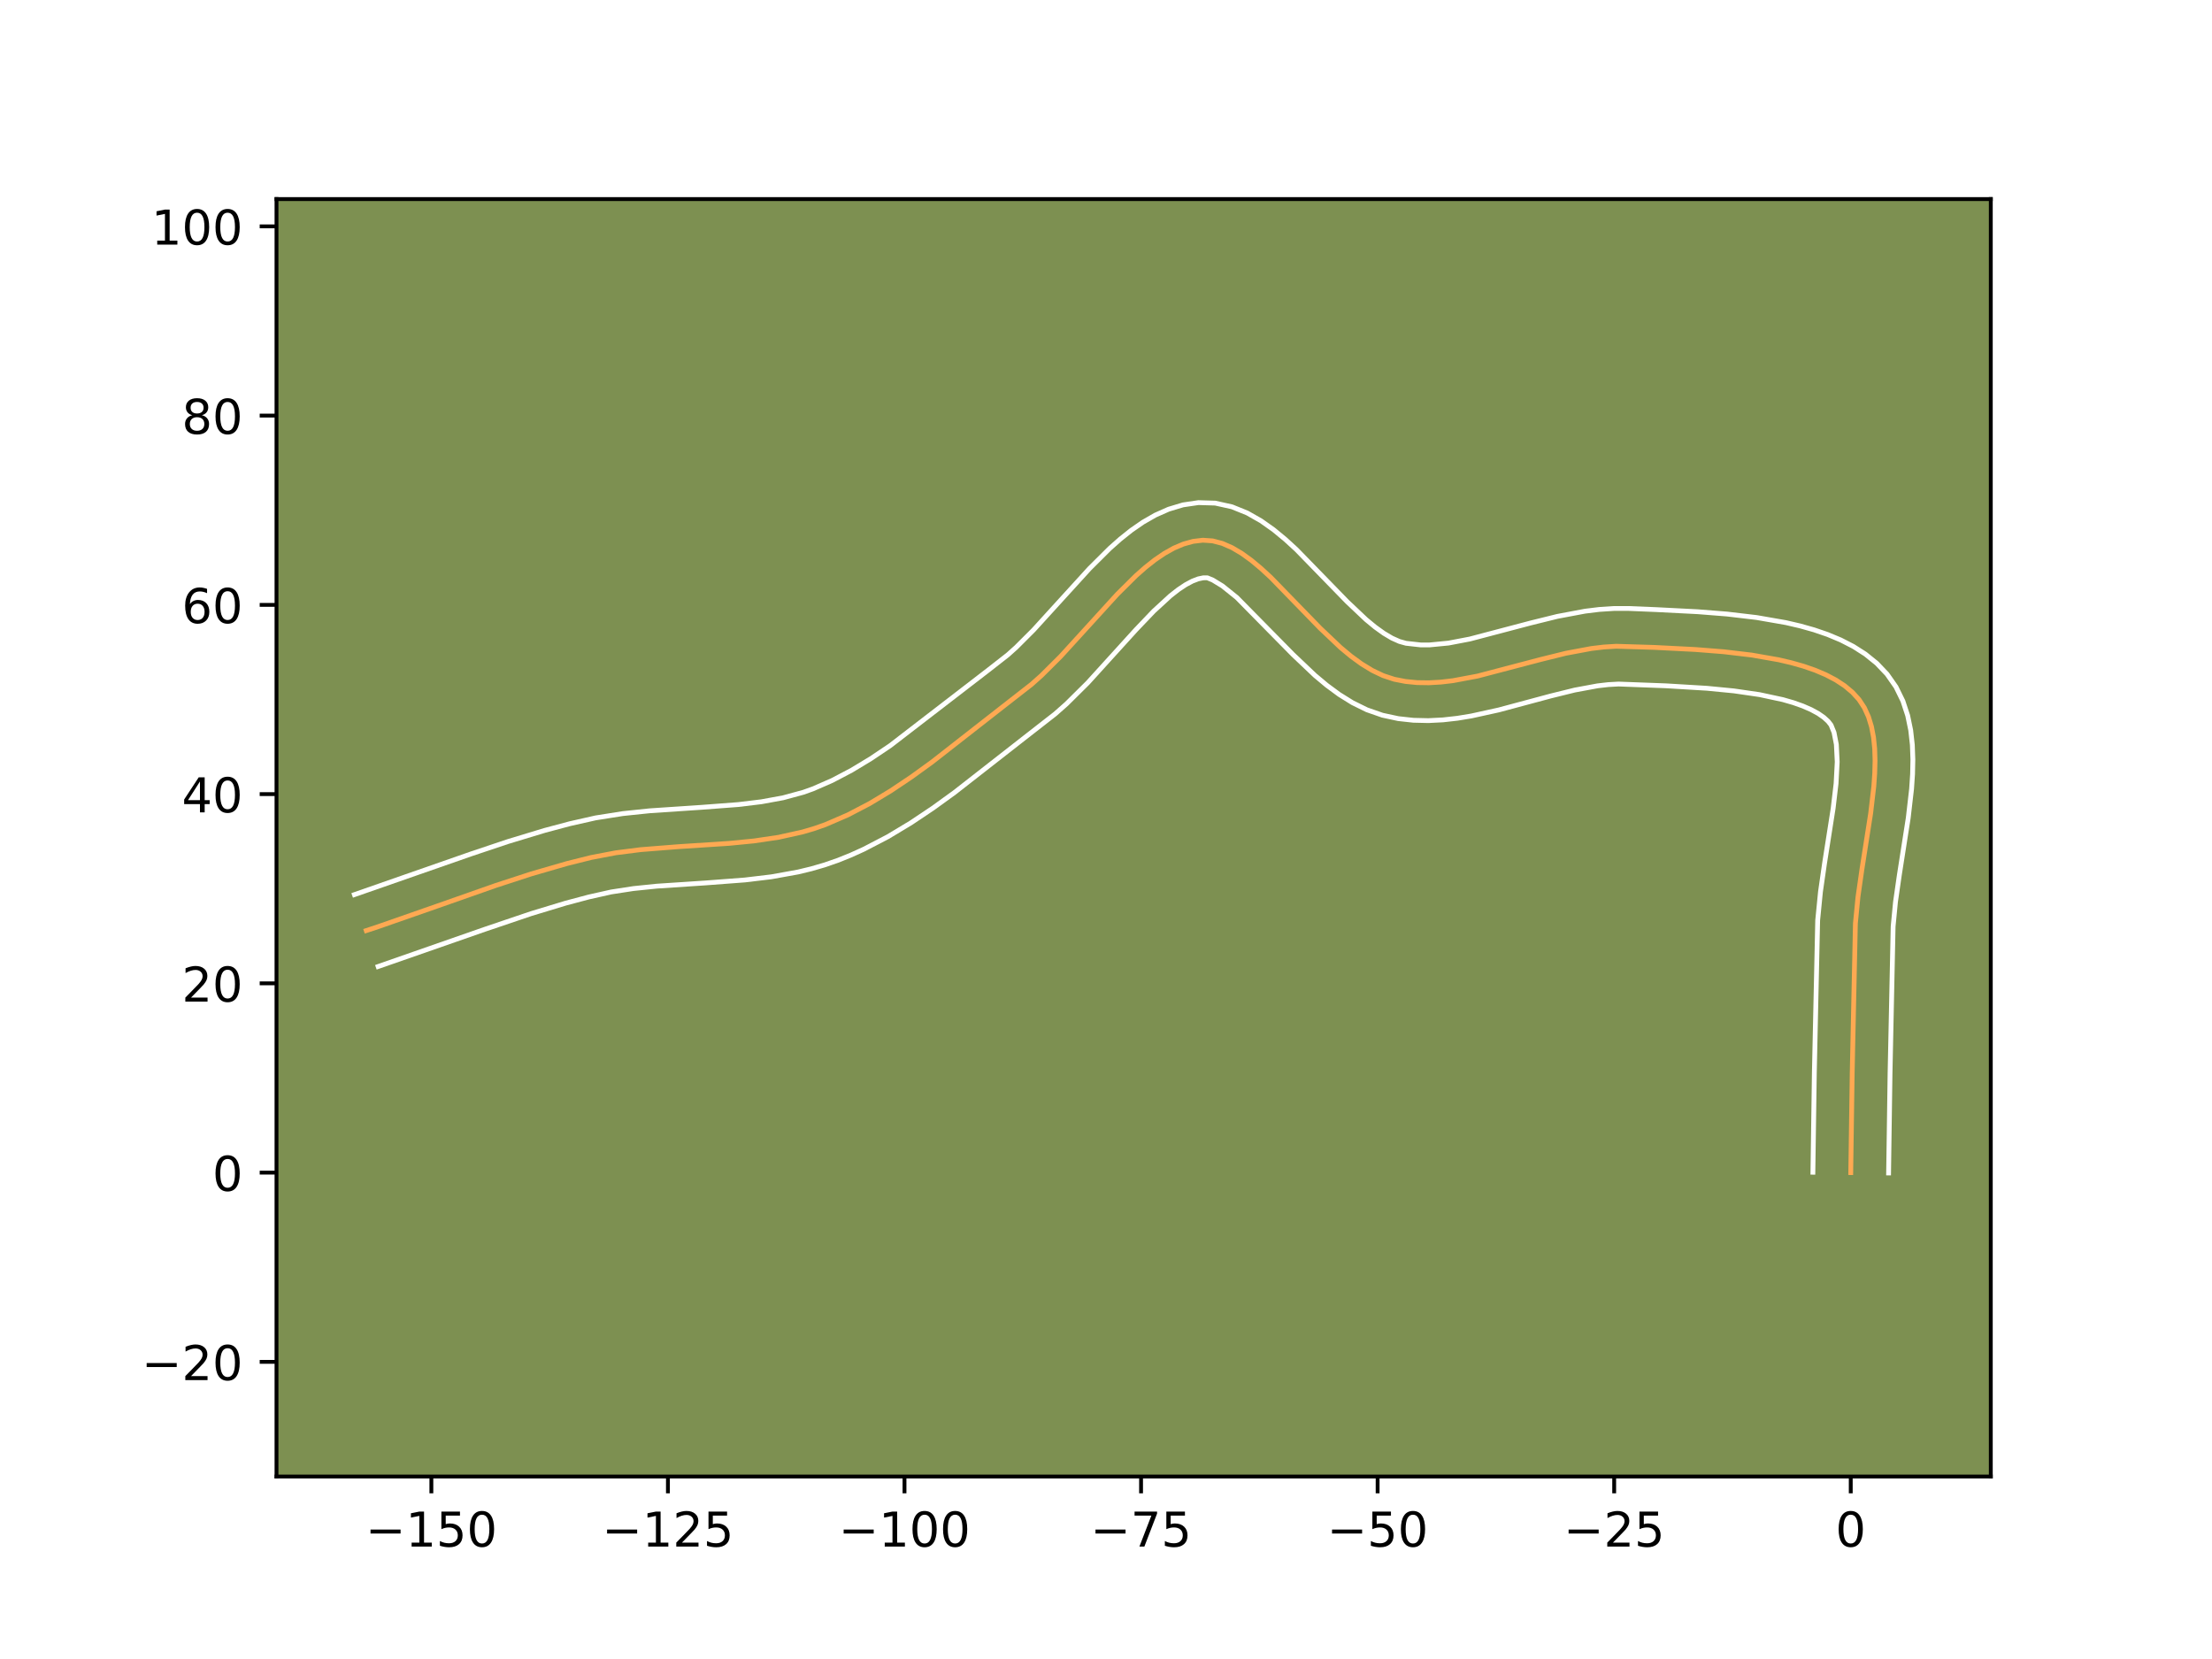 <?xml version="1.0" encoding="utf-8" standalone="no"?>
<!DOCTYPE svg PUBLIC "-//W3C//DTD SVG 1.1//EN"
  "http://www.w3.org/Graphics/SVG/1.1/DTD/svg11.dtd">
<!-- Created with matplotlib (https://matplotlib.org/) -->
<svg height="345.6pt" version="1.1" viewBox="0 0 460.8 345.6" width="460.8pt" xmlns="http://www.w3.org/2000/svg" xmlns:xlink="http://www.w3.org/1999/xlink">
 <defs>
  <style type="text/css">*{stroke-linecap:butt;stroke-linejoin:round;}</style>
 </defs>
 <g id="figure_1">
  <g id="patch_1">
   <path d="M 0 345.6 
L 460.8 345.6 
L 460.8 0 
L 0 0 
z
" style="fill:#ffffff;"/>
  </g>
  <g id="axes_1">
   <g id="patch_2">
    <path d="M 57.6 307.584 
L 414.72 307.584 
L 414.72 41.472 
L 57.6 41.472 
z
" style="fill:#7d9051;"/>
   </g>
   <g id="matplotlib.axis_1">
    <g id="xtick_1">
     <g id="line2d_1">
      <defs>
       <path d="M 0 0 
L 0 3.5 
" id="m6096954540" style="stroke:#000000;stroke-width:0.8;"/>
      </defs>
      <g>
       <use style="stroke:#000000;stroke-width:0.8;" x="89.862" xlink:href="#m6096954540" y="307.584"/>
      </g>
     </g>
     <g id="text_1">
      <!-- −150 -->
      <g transform="translate(76.128 322.182)scale(0.1 -0.1)">
       <defs>
        <path d="M 10.594 35.5 
L 73.188 35.5 
L 73.188 27.203 
L 10.594 27.203 
z
" id="DejaVuSans-8722"/>
        <path d="M 12.406 8.297 
L 28.516 8.297 
L 28.516 63.922 
L 10.984 60.406 
L 10.984 69.391 
L 28.422 72.906 
L 38.281 72.906 
L 38.281 8.297 
L 54.391 8.297 
L 54.391 0 
L 12.406 0 
z
" id="DejaVuSans-49"/>
        <path d="M 10.797 72.906 
L 49.516 72.906 
L 49.516 64.594 
L 19.828 64.594 
L 19.828 46.734 
Q 21.969 47.469 24.109 47.828 
Q 26.266 48.188 28.422 48.188 
Q 40.625 48.188 47.75 41.5 
Q 54.891 34.812 54.891 23.391 
Q 54.891 11.625 47.562 5.094 
Q 40.234 -1.422 26.906 -1.422 
Q 22.312 -1.422 17.547 -0.641 
Q 12.797 0.141 7.719 1.703 
L 7.719 11.625 
Q 12.109 9.234 16.797 8.062 
Q 21.484 6.891 26.703 6.891 
Q 35.156 6.891 40.078 11.328 
Q 45.016 15.766 45.016 23.391 
Q 45.016 31 40.078 35.438 
Q 35.156 39.891 26.703 39.891 
Q 22.75 39.891 18.812 39.016 
Q 14.891 38.141 10.797 36.281 
z
" id="DejaVuSans-53"/>
        <path d="M 31.781 66.406 
Q 24.172 66.406 20.328 58.906 
Q 16.5 51.422 16.5 36.375 
Q 16.5 21.391 20.328 13.891 
Q 24.172 6.391 31.781 6.391 
Q 39.453 6.391 43.281 13.891 
Q 47.125 21.391 47.125 36.375 
Q 47.125 51.422 43.281 58.906 
Q 39.453 66.406 31.781 66.406 
z
M 31.781 74.219 
Q 44.047 74.219 50.516 64.516 
Q 56.984 54.828 56.984 36.375 
Q 56.984 17.969 50.516 8.266 
Q 44.047 -1.422 31.781 -1.422 
Q 19.531 -1.422 13.062 8.266 
Q 6.594 17.969 6.594 36.375 
Q 6.594 54.828 13.062 64.516 
Q 19.531 74.219 31.781 74.219 
z
" id="DejaVuSans-48"/>
       </defs>
       <use xlink:href="#DejaVuSans-8722"/>
       <use x="83.789" xlink:href="#DejaVuSans-49"/>
       <use x="147.412" xlink:href="#DejaVuSans-53"/>
       <use x="211.035" xlink:href="#DejaVuSans-48"/>
      </g>
     </g>
    </g>
    <g id="xtick_2">
     <g id="line2d_2">
      <g>
       <use style="stroke:#000000;stroke-width:0.8;" x="139.142" xlink:href="#m6096954540" y="307.584"/>
      </g>
     </g>
     <g id="text_2">
      <!-- −125 -->
      <g transform="translate(125.408 322.182)scale(0.1 -0.1)">
       <defs>
        <path d="M 19.188 8.297 
L 53.609 8.297 
L 53.609 0 
L 7.328 0 
L 7.328 8.297 
Q 12.938 14.109 22.625 23.891 
Q 32.328 33.688 34.812 36.531 
Q 39.547 41.844 41.422 45.531 
Q 43.312 49.219 43.312 52.781 
Q 43.312 58.594 39.234 62.25 
Q 35.156 65.922 28.609 65.922 
Q 23.969 65.922 18.812 64.312 
Q 13.672 62.703 7.812 59.422 
L 7.812 69.391 
Q 13.766 71.781 18.938 73 
Q 24.125 74.219 28.422 74.219 
Q 39.75 74.219 46.484 68.547 
Q 53.219 62.891 53.219 53.422 
Q 53.219 48.922 51.531 44.891 
Q 49.859 40.875 45.406 35.406 
Q 44.188 33.984 37.641 27.219 
Q 31.109 20.453 19.188 8.297 
z
" id="DejaVuSans-50"/>
       </defs>
       <use xlink:href="#DejaVuSans-8722"/>
       <use x="83.789" xlink:href="#DejaVuSans-49"/>
       <use x="147.412" xlink:href="#DejaVuSans-50"/>
       <use x="211.035" xlink:href="#DejaVuSans-53"/>
      </g>
     </g>
    </g>
    <g id="xtick_3">
     <g id="line2d_3">
      <g>
       <use style="stroke:#000000;stroke-width:0.8;" x="188.423" xlink:href="#m6096954540" y="307.584"/>
      </g>
     </g>
     <g id="text_3">
      <!-- −100 -->
      <g transform="translate(174.689 322.182)scale(0.1 -0.1)">
       <use xlink:href="#DejaVuSans-8722"/>
       <use x="83.789" xlink:href="#DejaVuSans-49"/>
       <use x="147.412" xlink:href="#DejaVuSans-48"/>
       <use x="211.035" xlink:href="#DejaVuSans-48"/>
      </g>
     </g>
    </g>
    <g id="xtick_4">
     <g id="line2d_4">
      <g>
       <use style="stroke:#000000;stroke-width:0.8;" x="237.703" xlink:href="#m6096954540" y="307.584"/>
      </g>
     </g>
     <g id="text_4">
      <!-- −75 -->
      <g transform="translate(227.151 322.182)scale(0.1 -0.1)">
       <defs>
        <path d="M 8.203 72.906 
L 55.078 72.906 
L 55.078 68.703 
L 28.609 0 
L 18.312 0 
L 43.219 64.594 
L 8.203 64.594 
z
" id="DejaVuSans-55"/>
       </defs>
       <use xlink:href="#DejaVuSans-8722"/>
       <use x="83.789" xlink:href="#DejaVuSans-55"/>
       <use x="147.412" xlink:href="#DejaVuSans-53"/>
      </g>
     </g>
    </g>
    <g id="xtick_5">
     <g id="line2d_5">
      <g>
       <use style="stroke:#000000;stroke-width:0.8;" x="286.984" xlink:href="#m6096954540" y="307.584"/>
      </g>
     </g>
     <g id="text_5">
      <!-- −50 -->
      <g transform="translate(276.431 322.182)scale(0.1 -0.1)">
       <use xlink:href="#DejaVuSans-8722"/>
       <use x="83.789" xlink:href="#DejaVuSans-53"/>
       <use x="147.412" xlink:href="#DejaVuSans-48"/>
      </g>
     </g>
    </g>
    <g id="xtick_6">
     <g id="line2d_6">
      <g>
       <use style="stroke:#000000;stroke-width:0.8;" x="336.264" xlink:href="#m6096954540" y="307.584"/>
      </g>
     </g>
     <g id="text_6">
      <!-- −25 -->
      <g transform="translate(325.712 322.182)scale(0.1 -0.1)">
       <use xlink:href="#DejaVuSans-8722"/>
       <use x="83.789" xlink:href="#DejaVuSans-50"/>
       <use x="147.412" xlink:href="#DejaVuSans-53"/>
      </g>
     </g>
    </g>
    <g id="xtick_7">
     <g id="line2d_7">
      <g>
       <use style="stroke:#000000;stroke-width:0.8;" x="385.545" xlink:href="#m6096954540" y="307.584"/>
      </g>
     </g>
     <g id="text_7">
      <!-- 0 -->
      <g transform="translate(382.363 322.182)scale(0.1 -0.1)">
       <use xlink:href="#DejaVuSans-48"/>
      </g>
     </g>
    </g>
   </g>
   <g id="matplotlib.axis_2">
    <g id="ytick_1">
     <g id="line2d_8">
      <defs>
       <path d="M 0 0 
L -3.5 0 
" id="m104028544f" style="stroke:#000000;stroke-width:0.8;"/>
      </defs>
      <g>
       <use style="stroke:#000000;stroke-width:0.8;" x="57.6" xlink:href="#m104028544f" y="283.699"/>
      </g>
     </g>
     <g id="text_8">
      <!-- −20 -->
      <g transform="translate(29.495 287.499)scale(0.1 -0.1)">
       <use xlink:href="#DejaVuSans-8722"/>
       <use x="83.789" xlink:href="#DejaVuSans-50"/>
       <use x="147.412" xlink:href="#DejaVuSans-48"/>
      </g>
     </g>
    </g>
    <g id="ytick_2">
     <g id="line2d_9">
      <g>
       <use style="stroke:#000000;stroke-width:0.8;" x="57.6" xlink:href="#m104028544f" y="244.275"/>
      </g>
     </g>
     <g id="text_9">
      <!-- 0 -->
      <g transform="translate(44.237 248.074)scale(0.1 -0.1)">
       <use xlink:href="#DejaVuSans-48"/>
      </g>
     </g>
    </g>
    <g id="ytick_3">
     <g id="line2d_10">
      <g>
       <use style="stroke:#000000;stroke-width:0.8;" x="57.6" xlink:href="#m104028544f" y="204.851"/>
      </g>
     </g>
     <g id="text_10">
      <!-- 20 -->
      <g transform="translate(37.875 208.65)scale(0.1 -0.1)">
       <use xlink:href="#DejaVuSans-50"/>
       <use x="63.623" xlink:href="#DejaVuSans-48"/>
      </g>
     </g>
    </g>
    <g id="ytick_4">
     <g id="line2d_11">
      <g>
       <use style="stroke:#000000;stroke-width:0.8;" x="57.6" xlink:href="#m104028544f" y="165.426"/>
      </g>
     </g>
     <g id="text_11">
      <!-- 40 -->
      <g transform="translate(37.875 169.225)scale(0.1 -0.1)">
       <defs>
        <path d="M 37.797 64.312 
L 12.891 25.391 
L 37.797 25.391 
z
M 35.203 72.906 
L 47.609 72.906 
L 47.609 25.391 
L 58.016 25.391 
L 58.016 17.188 
L 47.609 17.188 
L 47.609 0 
L 37.797 0 
L 37.797 17.188 
L 4.891 17.188 
L 4.891 26.703 
z
" id="DejaVuSans-52"/>
       </defs>
       <use xlink:href="#DejaVuSans-52"/>
       <use x="63.623" xlink:href="#DejaVuSans-48"/>
      </g>
     </g>
    </g>
    <g id="ytick_5">
     <g id="line2d_12">
      <g>
       <use style="stroke:#000000;stroke-width:0.8;" x="57.6" xlink:href="#m104028544f" y="126.002"/>
      </g>
     </g>
     <g id="text_12">
      <!-- 60 -->
      <g transform="translate(37.875 129.801)scale(0.1 -0.1)">
       <defs>
        <path d="M 33.016 40.375 
Q 26.375 40.375 22.484 35.828 
Q 18.609 31.297 18.609 23.391 
Q 18.609 15.531 22.484 10.953 
Q 26.375 6.391 33.016 6.391 
Q 39.656 6.391 43.531 10.953 
Q 47.406 15.531 47.406 23.391 
Q 47.406 31.297 43.531 35.828 
Q 39.656 40.375 33.016 40.375 
z
M 52.594 71.297 
L 52.594 62.312 
Q 48.875 64.062 45.094 64.984 
Q 41.312 65.922 37.594 65.922 
Q 27.828 65.922 22.672 59.328 
Q 17.531 52.734 16.797 39.406 
Q 19.672 43.656 24.016 45.922 
Q 28.375 48.188 33.594 48.188 
Q 44.578 48.188 50.953 41.516 
Q 57.328 34.859 57.328 23.391 
Q 57.328 12.156 50.688 5.359 
Q 44.047 -1.422 33.016 -1.422 
Q 20.359 -1.422 13.672 8.266 
Q 6.984 17.969 6.984 36.375 
Q 6.984 53.656 15.188 63.938 
Q 23.391 74.219 37.203 74.219 
Q 40.922 74.219 44.703 73.484 
Q 48.484 72.75 52.594 71.297 
z
" id="DejaVuSans-54"/>
       </defs>
       <use xlink:href="#DejaVuSans-54"/>
       <use x="63.623" xlink:href="#DejaVuSans-48"/>
      </g>
     </g>
    </g>
    <g id="ytick_6">
     <g id="line2d_13">
      <g>
       <use style="stroke:#000000;stroke-width:0.8;" x="57.6" xlink:href="#m104028544f" y="86.577"/>
      </g>
     </g>
     <g id="text_13">
      <!-- 80 -->
      <g transform="translate(37.875 90.377)scale(0.1 -0.1)">
       <defs>
        <path d="M 31.781 34.625 
Q 24.75 34.625 20.719 30.859 
Q 16.703 27.094 16.703 20.516 
Q 16.703 13.922 20.719 10.156 
Q 24.75 6.391 31.781 6.391 
Q 38.812 6.391 42.859 10.172 
Q 46.922 13.969 46.922 20.516 
Q 46.922 27.094 42.891 30.859 
Q 38.875 34.625 31.781 34.625 
z
M 21.922 38.812 
Q 15.578 40.375 12.031 44.719 
Q 8.5 49.078 8.5 55.328 
Q 8.5 64.062 14.719 69.141 
Q 20.953 74.219 31.781 74.219 
Q 42.672 74.219 48.875 69.141 
Q 55.078 64.062 55.078 55.328 
Q 55.078 49.078 51.531 44.719 
Q 48 40.375 41.703 38.812 
Q 48.828 37.156 52.797 32.312 
Q 56.781 27.484 56.781 20.516 
Q 56.781 9.906 50.312 4.234 
Q 43.844 -1.422 31.781 -1.422 
Q 19.734 -1.422 13.25 4.234 
Q 6.781 9.906 6.781 20.516 
Q 6.781 27.484 10.781 32.312 
Q 14.797 37.156 21.922 38.812 
z
M 18.312 54.391 
Q 18.312 48.734 21.844 45.562 
Q 25.391 42.391 31.781 42.391 
Q 38.141 42.391 41.719 45.562 
Q 45.312 48.734 45.312 54.391 
Q 45.312 60.062 41.719 63.234 
Q 38.141 66.406 31.781 66.406 
Q 25.391 66.406 21.844 63.234 
Q 18.312 60.062 18.312 54.391 
z
" id="DejaVuSans-56"/>
       </defs>
       <use xlink:href="#DejaVuSans-56"/>
       <use x="63.623" xlink:href="#DejaVuSans-48"/>
      </g>
     </g>
    </g>
    <g id="ytick_7">
     <g id="line2d_14">
      <g>
       <use style="stroke:#000000;stroke-width:0.8;" x="57.6" xlink:href="#m104028544f" y="47.153"/>
      </g>
     </g>
     <g id="text_14">
      <!-- 100 -->
      <g transform="translate(31.512 50.952)scale(0.1 -0.1)">
       <use xlink:href="#DejaVuSans-49"/>
       <use x="63.623" xlink:href="#DejaVuSans-48"/>
       <use x="127.246" xlink:href="#DejaVuSans-48"/>
      </g>
     </g>
    </g>
   </g>
   <g id="line2d_15">
    <path clip-path="url(#p9ad79d777a)" d="M 385.545 244.275 
L 385.846 223.528 
L 386.514 192.359 
L 387.054 186.821 
L 387.878 181.061 
L 389.698 169.407 
L 390.352 163.781 
L 390.539 161.076 
L 390.606 158.466 
L 390.53 155.968 
L 390.29 153.597 
L 389.865 151.371 
L 389.234 149.307 
L 388.374 147.42 
L 387.265 145.729 
L 385.893 144.22 
L 384.274 142.864 
L 382.428 141.652 
L 380.376 140.576 
L 378.14 139.626 
L 375.741 138.793 
L 373.199 138.07 
L 370.536 137.446 
L 364.93 136.462 
L 359.091 135.772 
L 353.186 135.304 
L 344.577 134.865 
L 336.686 134.627 
L 334.099 134.787 
L 331.492 135.098 
L 326.233 136.08 
L 320.943 137.387 
L 307.803 140.838 
L 302.671 141.798 
L 300.148 142.094 
L 297.66 142.236 
L 295.211 142.2 
L 292.805 141.963 
L 290.446 141.502 
L 288.134 140.744 
L 285.863 139.662 
L 283.629 138.297 
L 281.43 136.693 
L 279.262 134.891 
L 275.011 130.863 
L 264.728 120.287 
L 262.706 118.422 
L 260.69 116.74 
L 258.676 115.282 
L 256.66 114.09 
L 254.641 113.207 
L 252.614 112.675 
L 250.578 112.535 
L 248.545 112.776 
L 246.53 113.335 
L 244.531 114.185 
L 242.545 115.298 
L 240.571 116.644 
L 238.606 118.197 
L 236.647 119.926 
L 232.74 123.805 
L 226.872 130.245 
L 220.941 136.753 
L 216.921 140.751 
L 214.884 142.563 
L 208.696 147.389 
L 194.147 158.758 
L 189.893 161.839 
L 185.566 164.738 
L 181.148 167.398 
L 176.622 169.761 
L 171.971 171.77 
L 169.588 172.609 
L 167.159 173.322 
L 162.185 174.425 
L 157.082 175.18 
L 151.885 175.689 
L 141.348 176.374 
L 133.456 176.997 
L 128.265 177.656 
L 123.17 178.628 
L 118.155 179.879 
L 110.698 182.038 
L 103.3 184.45 
L 91.036 188.762 
L 78.766 193.044 
L 76.302 193.857 
L 76.302 193.857 
" style="fill:none;stroke:#fea952;stroke-linecap:square;"/>
   </g>
   <g id="line2d_16">
    <path clip-path="url(#p9ad79d777a)" d="M 377.66 244.199 
L 377.963 223.377 
L 378.655 191.716 
L 379.24 185.763 
L 380.091 179.82 
L 381.878 168.401 
L 382.486 163.235 
L 382.725 158.706 
L 382.545 155.076 
L 382.059 152.577 
L 381.43 151.033 
L 380.831 150.266 
L 379.946 149.456 
L 378.764 148.634 
L 377.293 147.833 
L 375.556 147.075 
L 373.582 146.377 
L 371.401 145.747 
L 366.538 144.701 
L 361.194 143.926 
L 355.575 143.38 
L 347.04 142.866 
L 337.17 142.497 
L 335.033 142.616 
L 332.793 142.874 
L 328.046 143.754 
L 323.003 144.998 
L 312.224 147.893 
L 306.523 149.149 
L 303.589 149.63 
L 300.597 149.966 
L 297.545 150.12 
L 294.438 150.047 
L 291.29 149.702 
L 287.99 148.994 
L 284.743 147.862 
L 281.753 146.391 
L 278.982 144.667 
L 276.389 142.756 
L 273.939 140.708 
L 269.368 136.37 
L 257.655 124.476 
L 254.663 122.069 
L 252.638 120.833 
L 251.503 120.366 
L 250.654 120.373 
L 249.616 120.591 
L 248.385 121.064 
L 246.988 121.812 
L 245.458 122.832 
L 243.825 124.107 
L 240.334 127.314 
L 236.628 131.193 
L 226.585 142.259 
L 222.162 146.642 
L 219.816 148.715 
L 213.569 153.588 
L 198.821 165.109 
L 194.351 168.342 
L 189.725 171.437 
L 184.914 174.326 
L 179.892 176.936 
L 177.293 178.114 
L 174.589 179.207 
L 171.811 180.173 
L 169.025 180.983 
L 166.238 181.655 
L 160.684 182.656 
L 155.185 183.313 
L 147.105 183.923 
L 136.808 184.604 
L 131.945 185.103 
L 127.323 185.814 
L 122.63 186.866 
L 117.858 188.137 
L 110.674 190.314 
L 101.015 193.584 
L 78.771 201.345 
L 78.771 201.345 
" style="fill:none;stroke:#ffffff;stroke-linecap:square;"/>
   </g>
   <g id="line2d_17">
    <path clip-path="url(#p9ad79d777a)" d="M 393.429 244.351 
L 393.729 223.679 
L 394.373 193.001 
L 394.867 187.879 
L 395.665 182.302 
L 397.519 170.414 
L 398.218 164.327 
L 398.422 161.277 
L 398.487 158.227 
L 398.375 155.174 
L 398.035 152.118 
L 397.405 149.064 
L 396.408 146.036 
L 394.967 143.097 
L 393.099 140.425 
L 390.955 138.175 
L 388.601 136.273 
L 386.091 134.67 
L 383.46 133.319 
L 380.725 132.177 
L 377.9 131.21 
L 374.998 130.393 
L 372.029 129.704 
L 365.947 128.643 
L 359.775 127.917 
L 353.651 127.433 
L 344.902 126.987 
L 339.296 126.759 
L 336.201 126.758 
L 333.165 126.957 
L 330.191 127.321 
L 324.42 128.407 
L 318.883 129.776 
L 306.205 133.117 
L 301.752 133.967 
L 297.775 134.352 
L 295.984 134.353 
L 292.903 134.009 
L 291.526 133.626 
L 289.973 132.933 
L 288.276 131.927 
L 286.471 130.63 
L 284.586 129.075 
L 280.654 125.356 
L 270.074 114.491 
L 267.758 112.368 
L 265.314 110.353 
L 262.689 108.495 
L 259.819 106.866 
L 256.644 105.581 
L 253.152 104.808 
L 249.652 104.705 
L 246.435 105.178 
L 243.444 106.079 
L 240.677 107.307 
L 238.103 108.784 
L 235.684 110.457 
L 233.386 112.286 
L 231.182 114.242 
L 226.976 118.425 
L 220.995 124.989 
L 215.297 131.247 
L 211.68 134.86 
L 209.952 136.411 
L 205.925 139.559 
L 185.436 155.335 
L 181.407 158.039 
L 177.382 160.471 
L 173.352 162.587 
L 169.353 164.332 
L 167.364 165.044 
L 163.143 166.192 
L 158.61 167.023 
L 153.801 167.604 
L 146.153 168.182 
L 135.347 168.903 
L 129.757 169.485 
L 124.084 170.38 
L 118.686 171.598 
L 113.465 172.991 
L 105.779 175.323 
L 98.245 177.848 
L 73.833 186.368 
L 73.833 186.368 
" style="fill:none;stroke:#ffffff;stroke-linecap:square;"/>
   </g>
   <g id="patch_3">
    <path d="M 57.6 307.584 
L 57.6 41.472 
" style="fill:none;stroke:#000000;stroke-linecap:square;stroke-linejoin:miter;stroke-width:0.8;"/>
   </g>
   <g id="patch_4">
    <path d="M 414.72 307.584 
L 414.72 41.472 
" style="fill:none;stroke:#000000;stroke-linecap:square;stroke-linejoin:miter;stroke-width:0.8;"/>
   </g>
   <g id="patch_5">
    <path d="M 57.6 307.584 
L 414.72 307.584 
" style="fill:none;stroke:#000000;stroke-linecap:square;stroke-linejoin:miter;stroke-width:0.8;"/>
   </g>
   <g id="patch_6">
    <path d="M 57.6 41.472 
L 414.72 41.472 
" style="fill:none;stroke:#000000;stroke-linecap:square;stroke-linejoin:miter;stroke-width:0.8;"/>
   </g>
  </g>
 </g>
 <defs>
  <clipPath id="p9ad79d777a">
   <rect height="266.112" width="357.12" x="57.6" y="41.472"/>
  </clipPath>
 </defs>
</svg>
